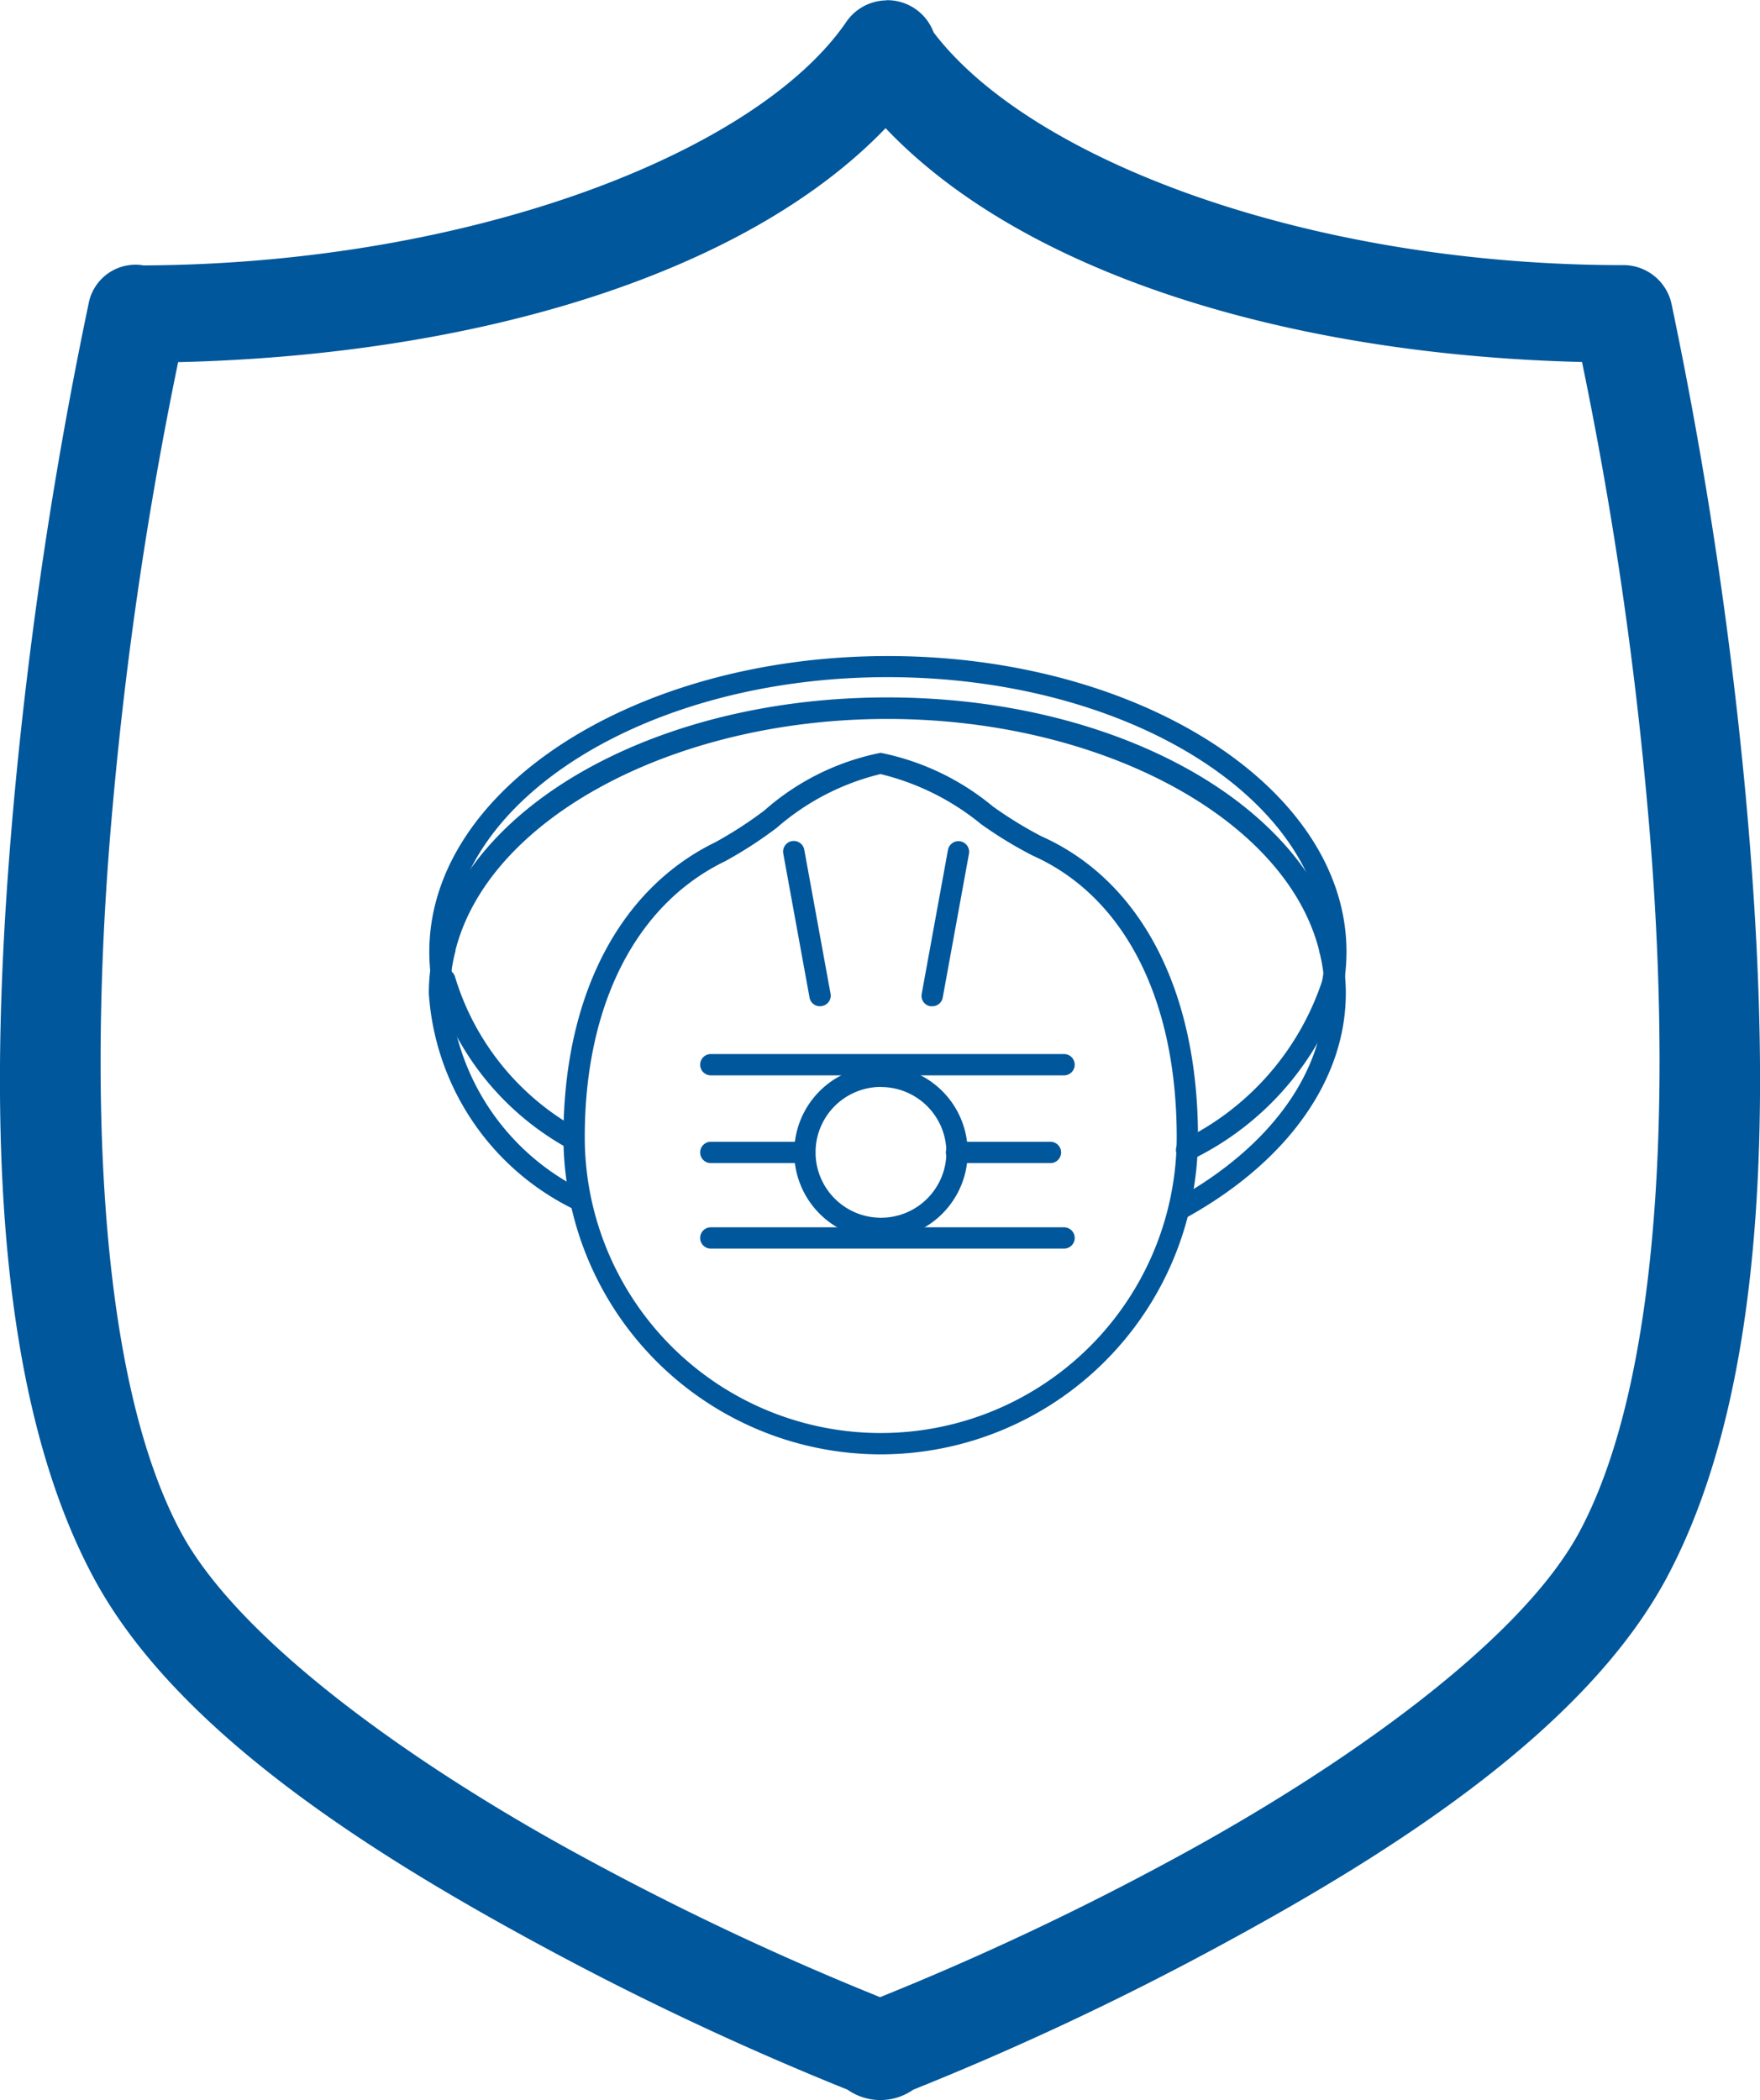 <svg xmlns="http://www.w3.org/2000/svg" viewBox="0 0 33.523 40">
  <defs>
    <style>
      .cls-1 {
        fill: #01579B;
      }
    </style>
  </defs>
  <g id="Group_193" data-name="Group 193" transform="translate(9.818 -940.363)">
    <path id="Path_179" data-name="Path 179" class="cls-1" d="M40.066,970.37a.941.941,0,0,0-.771.42c-1.711,2.482-7.136,4.592-13.342,4.628h-.037a.909.909,0,0,0-1.047.732,83.164,83.164,0,0,0-1.408,9.321c-.47,5.1-.567,11.077,1.5,14.935,1.545,2.89,5.2,5.213,8.464,6.981a56.674,56.674,0,0,0,5.9,2.779,1.09,1.09,0,0,0,1.252,0h0a56.02,56.02,0,0,0,5.893-2.772c3.264-1.768,6.914-4.091,8.459-6.981,2.063-3.858,1.966-9.833,1.5-14.935a83.177,83.177,0,0,0-1.408-9.321.939.939,0,0,0-.949-.744q-.039,0-.078,0c-5.963-.024-11.2-2.022-13.03-4.434a.94.94,0,0,0-.9-.612Zm-.017,2.433c2.621,2.764,7.65,4.319,13.266,4.455a74.092,74.092,0,0,1,1.24,8.389c.458,4.97.362,10.806-1.286,13.888-1.131,2.115-4.555,4.513-7.7,6.217a54.112,54.112,0,0,1-5.624,2.652,54.1,54.1,0,0,1-5.624-2.652c-3.145-1.7-6.57-4.1-7.7-6.217-1.648-3.083-1.744-8.918-1.286-13.888a74.043,74.043,0,0,1,1.24-8.386c5.714-.136,10.82-1.69,13.476-4.458Z" transform="translate(-33 -30)"/>
    <g id="noun_58760_cc" transform="translate(-21.913 928.746)">
      <g id="Group_208" data-name="Group 208" transform="translate(20.263 24.108)">
        <g id="Group_194" data-name="Group 194" transform="translate(0.101 5.976)">
          <path id="Path_182" data-name="Path 182" class="cls-1" d="M23.252,47.884a.2.2,0,0,1-.108-.031A5.341,5.341,0,0,1,20.613,44.7a.2.2,0,0,1,.394-.1,4.951,4.951,0,0,0,2.353,2.9.2.2,0,0,1-.108.375Z" transform="translate(-20.607 -44.454)"/>
        </g>
        <g id="Group_195" data-name="Group 195" transform="translate(14.24 5.976)">
          <path id="Path_183" data-name="Path 183" class="cls-1" d="M68.947,48.089a.2.2,0,0,1-.1-.38,5.194,5.194,0,0,0,2.691-3.1.2.2,0,0,1,.395.1,5.589,5.589,0,0,1-2.887,3.359A.2.2,0,0,1,68.947,48.089Z" transform="translate(-68.743 -44.453)"/>
        </g>
        <g id="Group_196" data-name="Group 196">
          <path id="Path_184" data-name="Path 184" class="cls-1" d="M37.428,30.783a.193.193,0,0,1-.048-.006.2.2,0,0,1-.15-.245,3.343,3.343,0,0,0,.1-.789c0-2.883-3.736-5.228-8.329-5.228s-8.328,2.345-8.328,5.228a3.343,3.343,0,0,0,.1.789.2.2,0,1,1-.394.1,3.745,3.745,0,0,1-.107-.885c0-3.107,3.919-5.634,8.735-5.634s8.735,2.527,8.735,5.634a3.762,3.762,0,0,1-.107.885A.2.2,0,0,1,37.428,30.783Z" transform="translate(-20.263 -24.108)"/>
        </g>
        <g id="Group_197" data-name="Group 197" transform="translate(0 5.391)">
          <path id="Path_185" data-name="Path 185" class="cls-1" d="M23.086,47.62a.2.2,0,0,1-.105-.03A4.933,4.933,0,0,1,20.263,43.5a3.746,3.746,0,0,1,.107-.885.2.2,0,1,1,.394.1,3.343,3.343,0,0,0-.1.789,4.548,4.548,0,0,0,2.523,3.743.2.2,0,0,1-.106.376Z" transform="translate(-20.263 -42.461)"/>
        </g>
        <g id="Group_198" data-name="Group 198" transform="translate(14.178 5.391)">
          <path id="Path_186" data-name="Path 186" class="cls-1" d="M68.735,47.775a.2.2,0,0,1-.1-.38c1.768-.994,2.782-2.413,2.782-3.894a3.342,3.342,0,0,0-.1-.789.2.2,0,0,1,.395-.1,3.762,3.762,0,0,1,.107.885c0,1.632-1.09,3.18-2.989,4.248A.2.2,0,0,1,68.735,47.775Z" transform="translate(-68.531 -42.461)"/>
        </g>
        <g id="Group_199" data-name="Group 199" transform="translate(0.101 0.797)">
          <path id="Path_187" data-name="Path 187" class="cls-1" d="M37.671,31.822a.2.2,0,0,1-.2-.155c-.615-2.531-4.154-4.439-8.233-4.439s-7.618,1.908-8.233,4.439a.2.2,0,1,1-.394-.1c.669-2.751,4.3-4.749,8.628-4.749s7.959,2,8.628,4.749a.2.2,0,0,1-.15.245A.191.191,0,0,1,37.671,31.822Z" transform="translate(-20.607 -26.822)"/>
        </g>
        <g id="Group_200" data-name="Group 200" transform="translate(2.564 1.846)">
          <path id="Path_188" data-name="Path 188" class="cls-1" d="M35.036,43.757a6.05,6.05,0,0,1-6.043-6.044c0-2.677,1.057-4.725,2.9-5.619a7.764,7.764,0,0,0,.925-.6,4.743,4.743,0,0,1,2.217-1.1,4.84,4.84,0,0,1,2.138,1.022,7.62,7.62,0,0,0,.924.568c1.895.847,2.982,2.936,2.982,5.731A6.05,6.05,0,0,1,35.036,43.757Zm0-12.959a4.677,4.677,0,0,0-1.982,1.026,7.949,7.949,0,0,1-.983.636c-1.7.823-2.672,2.738-2.672,5.253a5.637,5.637,0,1,0,11.275,0c0-2.628-1-4.582-2.741-5.36a7.781,7.781,0,0,1-.985-.6A4.8,4.8,0,0,0,35.036,30.8Z" transform="translate(-28.993 -30.392)"/>
        </g>
        <g id="Group_201" data-name="Group 201" transform="translate(5.168 7.586)">
          <path id="Path_189" data-name="Path 189" class="cls-1" d="M44.788,50.341H38.06a.2.2,0,1,1,0-.406h6.728a.2.2,0,1,1,0,.406Z" transform="translate(-37.857 -49.935)"/>
        </g>
        <g id="Group_202" data-name="Group 202" transform="translate(5.168 10.886)">
          <path id="Path_190" data-name="Path 190" class="cls-1" d="M44.788,61.575H38.06a.2.2,0,0,1,0-.406h6.728a.2.2,0,0,1,0,.406Z" transform="translate(-37.857 -61.169)"/>
        </g>
        <g id="Group_203" data-name="Group 203" transform="translate(5.168 9.257)">
          <path id="Path_191" data-name="Path 191" class="cls-1" d="M39.848,56.027H38.06a.2.2,0,1,1,0-.406h1.788a.2.2,0,0,1,0,.406Z" transform="translate(-37.857 -55.621)"/>
        </g>
        <g id="Group_204" data-name="Group 204" transform="translate(9.848 9.257)">
          <path id="Path_192" data-name="Path 192" class="cls-1" d="M55.782,56.027H53.994a.2.2,0,0,1,0-.406h1.789a.2.2,0,0,1,0,.406Z" transform="translate(-53.791 -55.621)"/>
        </g>
        <g id="Group_205" data-name="Group 205" transform="translate(6.956 7.808)">
          <path id="Path_193" data-name="Path 193" class="cls-1" d="M45.6,53.992a1.652,1.652,0,1,1,1.652-1.652A1.654,1.654,0,0,1,45.6,53.992Zm0-2.9a1.246,1.246,0,1,0,1.246,1.246A1.247,1.247,0,0,0,45.6,51.094Z" transform="translate(-43.944 -50.688)"/>
        </g>
        <g id="Group_206" data-name="Group 206" transform="translate(6.752 3.528)">
          <path id="Path_194" data-name="Path 194" class="cls-1" d="M43.95,39.264a.2.2,0,0,1-.2-.167l-.5-2.741a.2.2,0,0,1,.4-.073l.5,2.741a.2.2,0,0,1-.164.236A.185.185,0,0,1,43.95,39.264Z" transform="translate(-43.251 -36.117)"/>
        </g>
        <g id="Group_207" data-name="Group 207" transform="translate(9.385 3.528)">
          <path id="Path_195" data-name="Path 195" class="cls-1" d="M52.416,39.264a.194.194,0,0,1-.036,0,.2.2,0,0,1-.164-.236l.5-2.741a.2.2,0,0,1,.4.073l-.5,2.741A.2.2,0,0,1,52.416,39.264Z" transform="translate(-52.213 -36.117)"/>
        </g>
      </g>
    </g>
  </g>
</svg>
